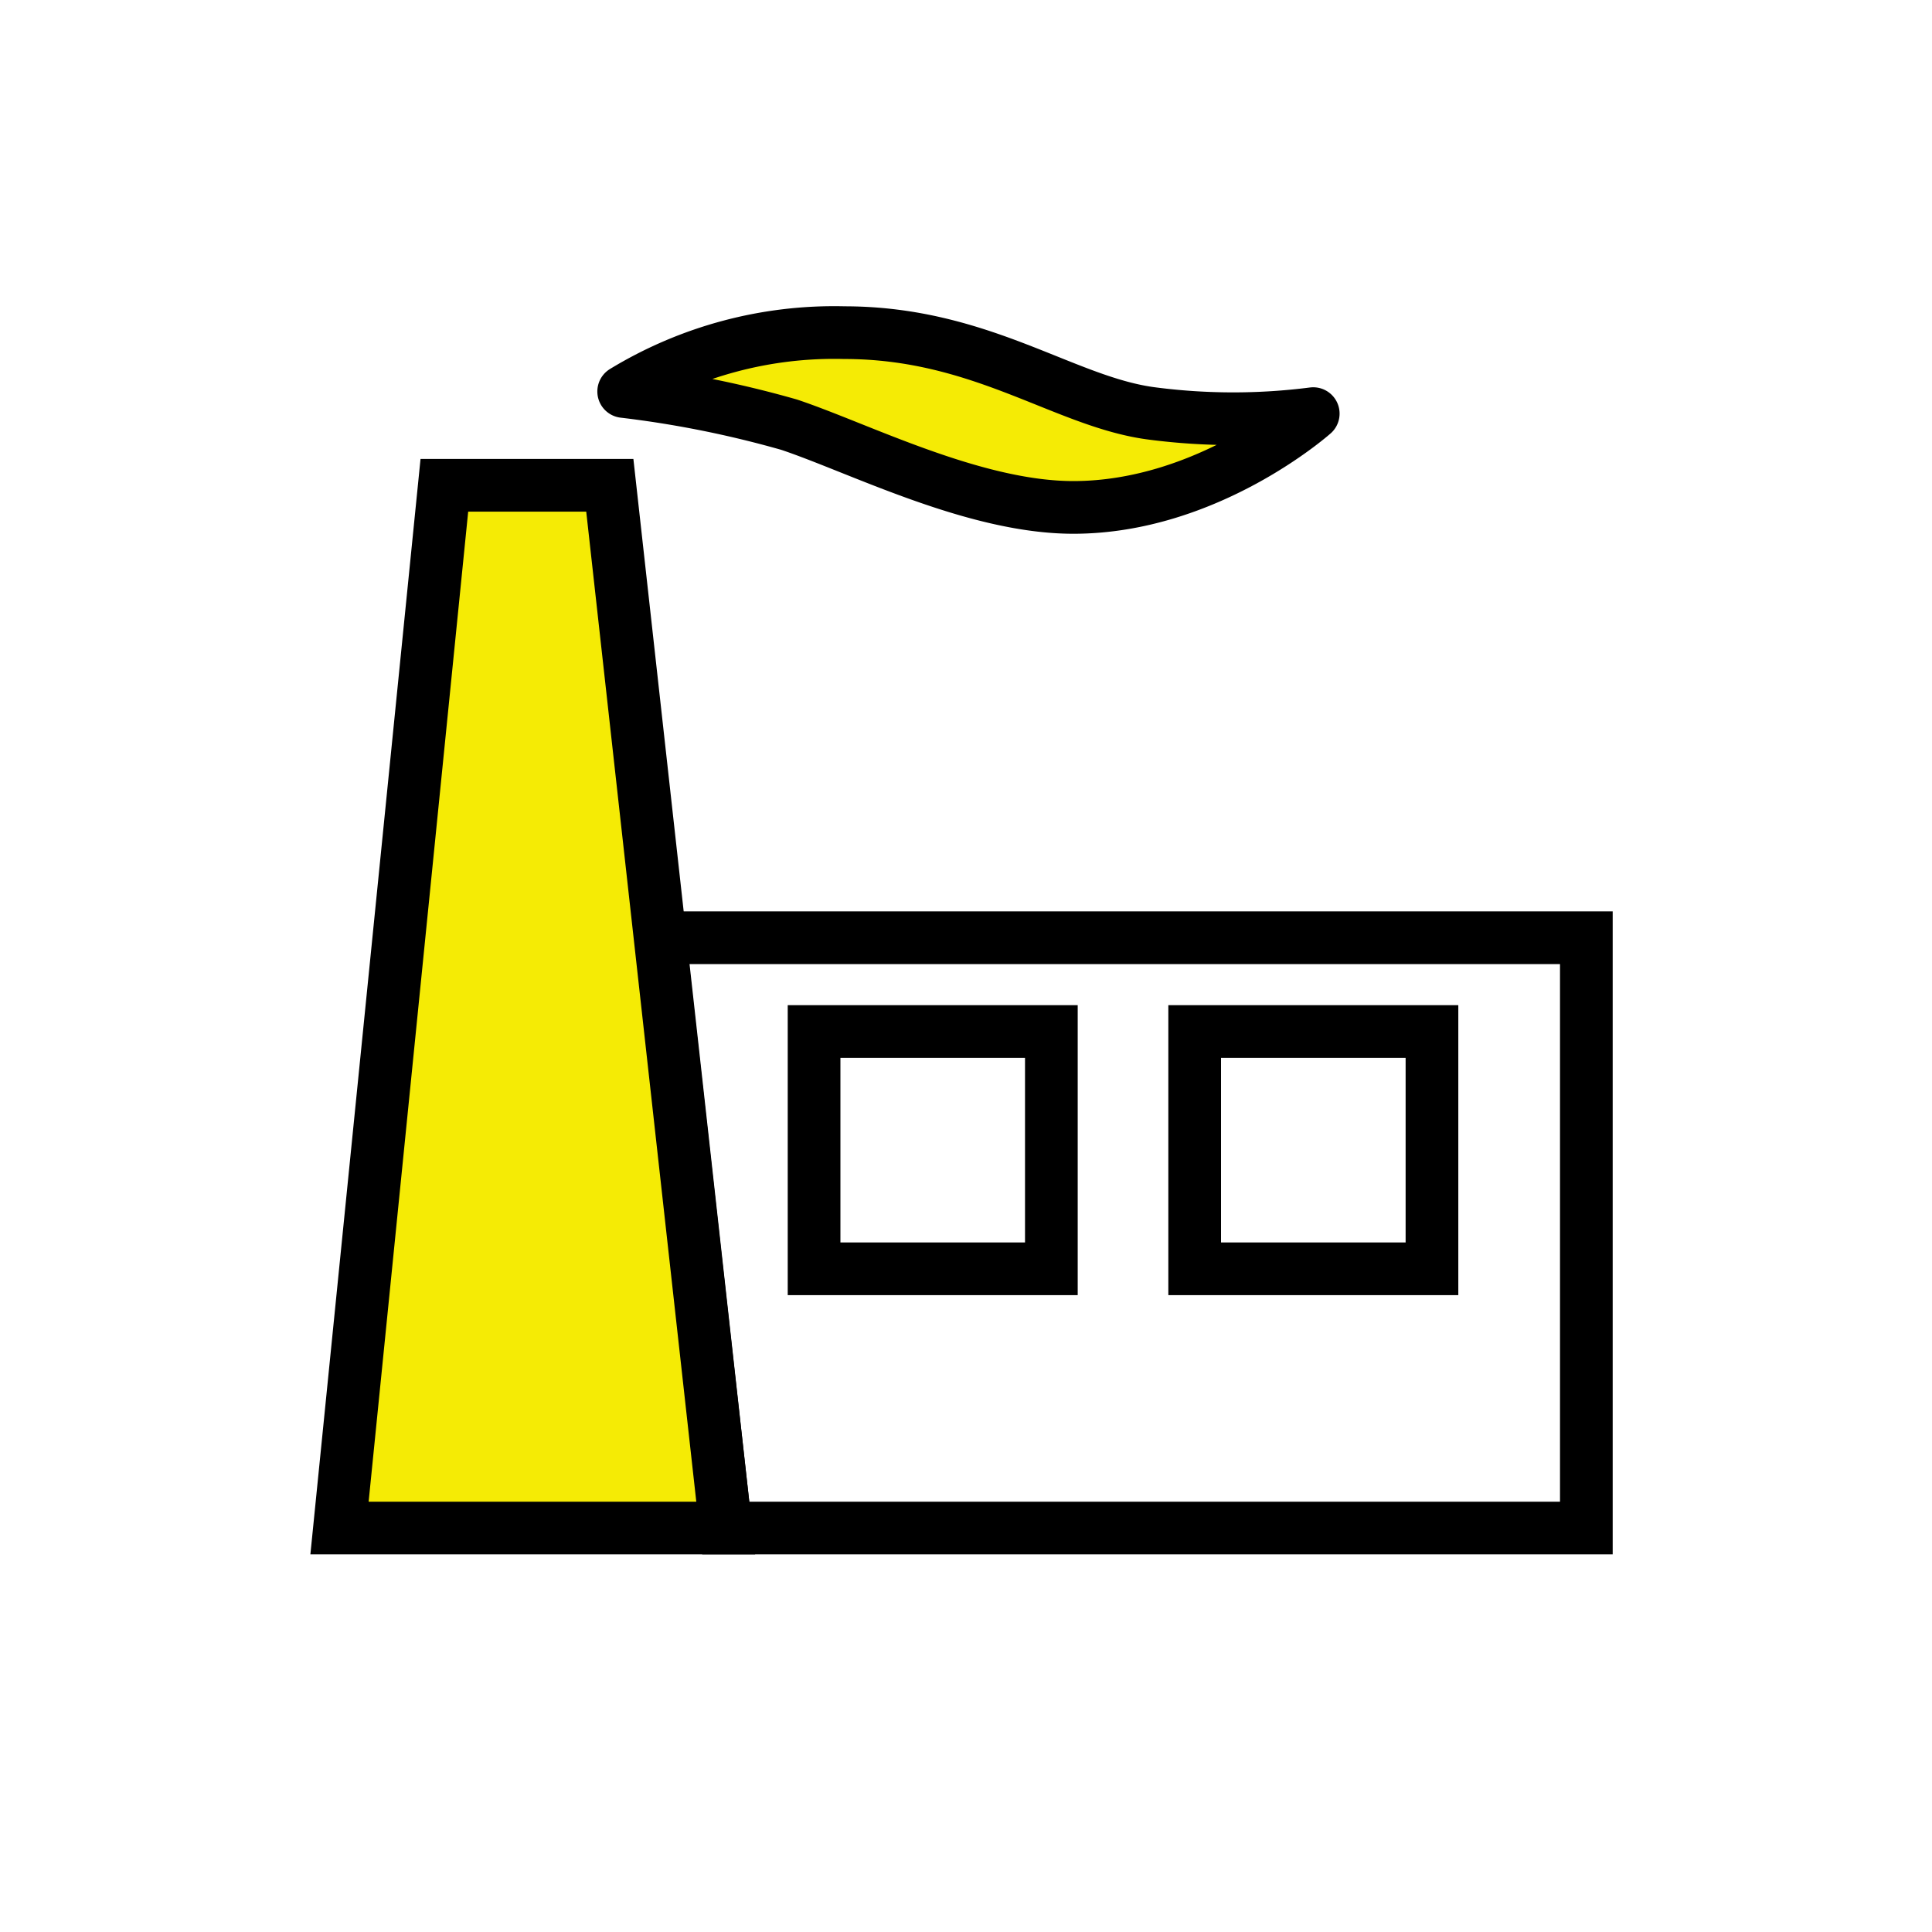 <svg id="Слой_1" data-name="Слой 1" xmlns="http://www.w3.org/2000/svg" viewBox="0 0 110 110"><defs><style>.cls-1{fill:none;}.cls-1,.cls-2,.cls-3{stroke:#000;stroke-width:3px;}.cls-1,.cls-2{stroke-miterlimit:10;}.cls-2,.cls-3{fill:#f5eb05;}.cls-3{stroke-linejoin:round;}</style></defs><title>icon5</title><polygon class="cls-1" points="41.32 87 90.32 87 90.32 53.39 37.55 53.39 41.32 87"/><polygon class="cls-2" points="19.33 87 25.3 27.63 34.72 27.63 41.32 87 19.33 87"/><rect class="cls-1" x="46.35" y="58.73" width="13.51" height="13.51"/><rect class="cls-1" x="68.02" y="58.73" width="13.51" height="13.51"/><path class="cls-3" d="M35.51,22.29a23.07,23.07,0,0,1,12.56-3.35c7.86,0,12.6,4,17.59,4.61a35.82,35.82,0,0,0,9.11,0s-6,5.34-13.66,5.34c-5.65,0-12.2-3.38-16.18-4.71A60,60,0,0,0,35.51,22.29Z"/></svg>